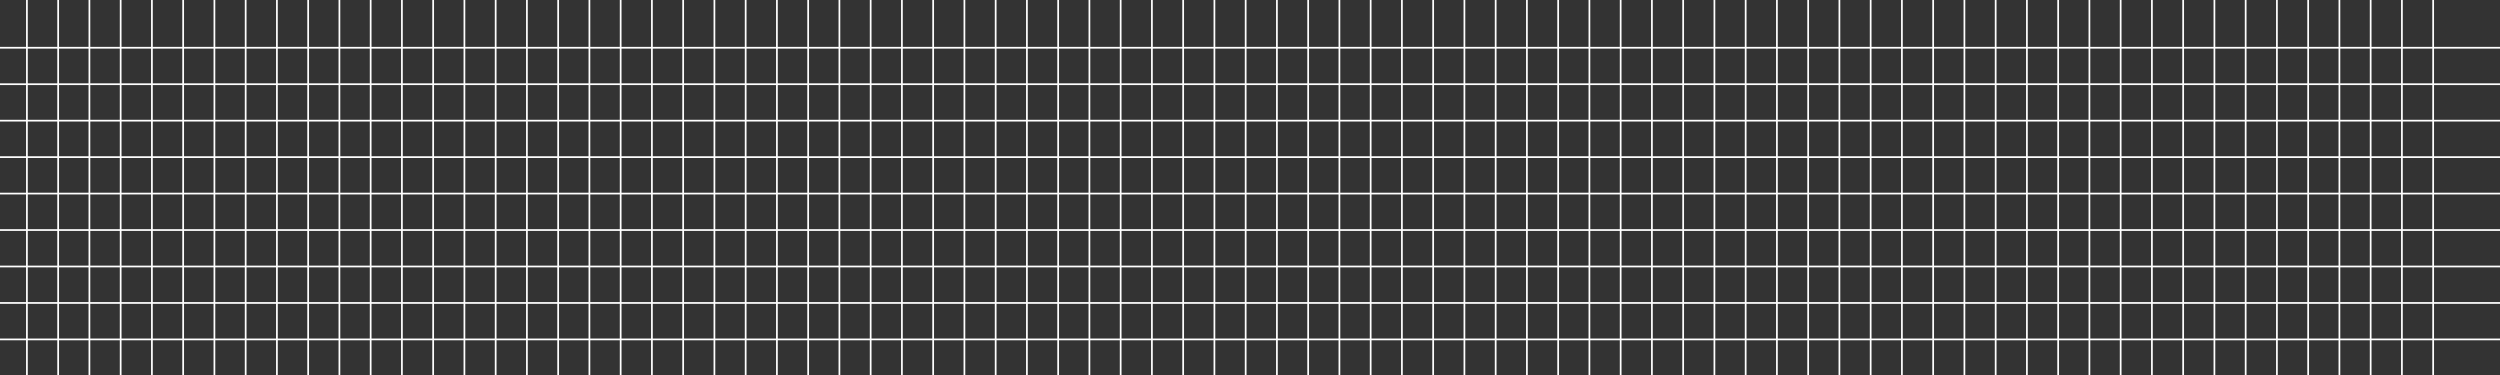 <svg width="1440" height="216" viewBox="0 0 1440 216" fill="none" xmlns="http://www.w3.org/2000/svg">
<rect x="0" y="0" width="1440" height="216" fill="#333333" stroke="none"/>
<g clip-path="url(#clip0_1_2)">
<line x1="87.5" y1="216" x2="87.5" y2="-4.61017e-09" stroke="white"/>
<line x1="123.5" y1="216" x2="123.5" y2="-4.61017e-09" stroke="white"/>
<line x1="51.5" y1="216" x2="51.5" y2="-4.61017e-09" stroke="white"/>
<line x1="33.5" y1="216" x2="33.5" y2="-4.61017e-09" stroke="white"/>
<line x1="69.5" y1="216" x2="69.5" y2="-4.61017e-09" stroke="white"/>
<line x1="15.5" y1="216" x2="15.5" y2="-4.61017e-09" stroke="white"/>
<line x1="195.5" y1="216" x2="195.5" y2="-4.61017e-09" stroke="white"/>
<line x1="231.5" y1="216" x2="231.5" y2="-4.61017e-09" stroke="white"/>
<line x1="159.5" y1="216" x2="159.5" y2="-4.61017e-09" stroke="white"/>
<line x1="303.5" y1="216" x2="303.5" y2="-4.61017e-09" stroke="white"/>
<line x1="339.5" y1="216" x2="339.5" y2="-4.61017e-09" stroke="white"/>
<line x1="267.5" y1="216" x2="267.5" y2="-4.61017e-09" stroke="white"/>
<line x1="249.5" y1="216" x2="249.5" y2="-4.61017e-09" stroke="white"/>
<line x1="285.5" y1="216" x2="285.5" y2="-4.61017e-09" stroke="white"/>
<line x1="213.5" y1="216" x2="213.5" y2="-4.61017e-09" stroke="white"/>
<line x1="141.5" y1="216" x2="141.5" y2="-4.61017e-09" stroke="white"/>
<line x1="177.5" y1="216" x2="177.5" y2="-4.61017e-09" stroke="white"/>
<line x1="105.5" y1="216" x2="105.5" y2="-4.61017e-09" stroke="white"/>
<line x1="411.5" y1="216" x2="411.5" y2="-4.61017e-09" stroke="white"/>
<line x1="447.5" y1="216" x2="447.5" y2="-4.61017e-09" stroke="white"/>
<line x1="375.5" y1="216" x2="375.5" y2="-4.61017e-09" stroke="white"/>
<line x1="357.5" y1="216" x2="357.5" y2="-4.61017e-09" stroke="white"/>
<line x1="393.5" y1="216" x2="393.5" y2="-4.61017e-09" stroke="white"/>
<line x1="321.5" y1="216" x2="321.5" y2="-4.61017e-09" stroke="white"/>
<line x1="465.5" y1="216" x2="465.5" y2="-4.61017e-09" stroke="white"/>
<line x1="501.5" y1="216" x2="501.5" y2="-4.61017e-09" stroke="white"/>
<line x1="429.5" y1="216" x2="429.5" y2="-4.61017e-09" stroke="white"/>
<line x1="573.5" y1="216" x2="573.5" y2="-4.61017e-09" stroke="white"/>
<line x1="609.5" y1="216" x2="609.5" y2="-4.61017e-09" stroke="white"/>
<line x1="537.5" y1="216" x2="537.5" y2="-4.61017e-09" stroke="white"/>
<line x1="735.5" y1="216" x2="735.5" y2="-4.61017e-09" stroke="white"/>
<line x1="771.5" y1="216" x2="771.5" y2="-4.61017e-09" stroke="white"/>
<line x1="699.5" y1="216" x2="699.5" y2="-4.61017e-09" stroke="white"/>
<line x1="897.5" y1="216" x2="897.5" y2="-4.61017e-09" stroke="white"/>
<line x1="933.5" y1="216" x2="933.5" y2="-4.61017e-09" stroke="white"/>
<line x1="861.5" y1="216" x2="861.5" y2="-4.61017e-09" stroke="white"/>
<line x1="1059.5" y1="216" x2="1059.5" y2="-4.61017e-09" stroke="white"/>
<line x1="1095.5" y1="216" x2="1095.5" y2="-4.61017e-09" stroke="white"/>
<line x1="1023.5" y1="216" x2="1023.5" y2="-4.61017e-09" stroke="white"/>
<line x1="519.5" y1="216" x2="519.5" y2="-4.61017e-09" stroke="white"/>
<line x1="555.5" y1="216" x2="555.5" y2="-4.61017e-09" stroke="white"/>
<line x1="483.5" y1="216" x2="483.5" y2="-4.61017e-09" stroke="white"/>
<line x1="681.5" y1="216" x2="681.5" y2="-4.61017e-09" stroke="white"/>
<line x1="717.5" y1="216" x2="717.5" y2="-4.61017e-09" stroke="white"/>
<line x1="645.5" y1="216" x2="645.5" y2="-4.61017e-09" stroke="white"/>
<line x1="843.5" y1="216" x2="843.5" y2="-4.61017e-09" stroke="white"/>
<line x1="879.5" y1="216" x2="879.5" y2="-4.61017e-09" stroke="white"/>
<line x1="807.5" y1="216" x2="807.5" y2="-4.61017e-09" stroke="white"/>
<line x1="1005.5" y1="216" x2="1005.5" y2="-4.61017e-09" stroke="white"/>
<line x1="1041.5" y1="216" x2="1041.5" y2="-4.61017e-09" stroke="white"/>
<line x1="969.5" y1="216" x2="969.5" y2="-4.61017e-09" stroke="white"/>
<line x1="1167.5" y1="216" x2="1167.5" y2="-4.61017e-09" stroke="white"/>
<line x1="1203.5" y1="216" x2="1203.5" y2="-4.61017e-09" stroke="white"/>
<line x1="1131.5" y1="216" x2="1131.5" y2="-4.61017e-09" stroke="white"/>
<line x1="627.5" y1="216" x2="627.5" y2="-4.61017e-09" stroke="white"/>
<line x1="663.5" y1="216" x2="663.5" y2="-4.61017e-09" stroke="white"/>
<line x1="591.5" y1="216" x2="591.5" y2="-4.61017e-09" stroke="white"/>
<line x1="789.5" y1="216" x2="789.5" y2="-4.61017e-09" stroke="white"/>
<line x1="825.5" y1="216" x2="825.5" y2="-4.61017e-09" stroke="white"/>
<line x1="753.5" y1="216" x2="753.5" y2="-4.61017e-09" stroke="white"/>
<line x1="951.5" y1="216" x2="951.5" y2="-4.61017e-09" stroke="white"/>
<line x1="987.5" y1="216" x2="987.5" y2="-4.61017e-09" stroke="white"/>
<line x1="915.5" y1="216" x2="915.5" y2="-4.61017e-09" stroke="white"/>
<line x1="1113.5" y1="216" x2="1113.5" y2="-4.61017e-09" stroke="white"/>
<line x1="1149.5" y1="216" x2="1149.5" y2="-4.61017e-09" stroke="white"/>
<line x1="1077.5" y1="216" x2="1077.5" y2="-4.61017e-09" stroke="white"/>
<line x1="1221.5" y1="216" x2="1221.5" y2="-4.61017e-09" stroke="white"/>
<line x1="1257.5" y1="216" x2="1257.5" y2="-4.61017e-09" stroke="white"/>
<line x1="1185.5" y1="216" x2="1185.5" y2="-4.61017e-09" stroke="white"/>
<line x1="1275.5" y1="216" x2="1275.5" y2="-4.61017e-09" stroke="white"/>
<line x1="1311.5" y1="216" x2="1311.5" y2="-4.61017e-09" stroke="white"/>
<line x1="1239.5" y1="216" x2="1239.5" y2="-4.61017e-09" stroke="white"/>
<line x1="1329.5" y1="216" x2="1329.5" y2="-4.61017e-09" stroke="white"/>
<line x1="1365.5" y1="216" x2="1365.5" y2="-4.61017e-09" stroke="white"/>
<line x1="1293.5" y1="216" x2="1293.5" y2="-4.61017e-09" stroke="white"/>
<line x1="1383.5" y1="216" x2="1383.5" y2="-4.61017e-09" stroke="white"/>
<line x1="1401.5" y1="216" x2="1401.5" y2="-4.61017e-09" stroke="white"/>
<line x1="1347.5" y1="216" x2="1347.5" y2="-4.61017e-09" stroke="white"/>
<line x1="1440" y1="174.5" x2="-26" y2="174.5" stroke="white"/>
<line x1="1443" y1="132.5" x2="-23" y2="132.5" stroke="white"/>
<line x1="1456" y1="195.5" x2="-10" y2="195.5" stroke="white"/>
<line x1="1440" y1="111.5" x2="-26" y2="111.5" stroke="white"/>
<line x1="1443" y1="69.5" x2="-23" y2="69.5" stroke="white"/>
<line x1="1456" y1="153.5" x2="-10" y2="153.5" stroke="white"/>
<line x1="1440" y1="48.5" x2="-26" y2="48.5" stroke="white"/>
<line x1="1443" y1="27.5" x2="-23" y2="27.5" stroke="white"/>
<line x1="1456" y1="90.5" x2="-10" y2="90.5" stroke="white"/>
</g>
<defs>
<clipPath id="clip0_1_2">
<rect width="1440" height="216" fill="white"/>
</clipPath>
</defs>
</svg>
